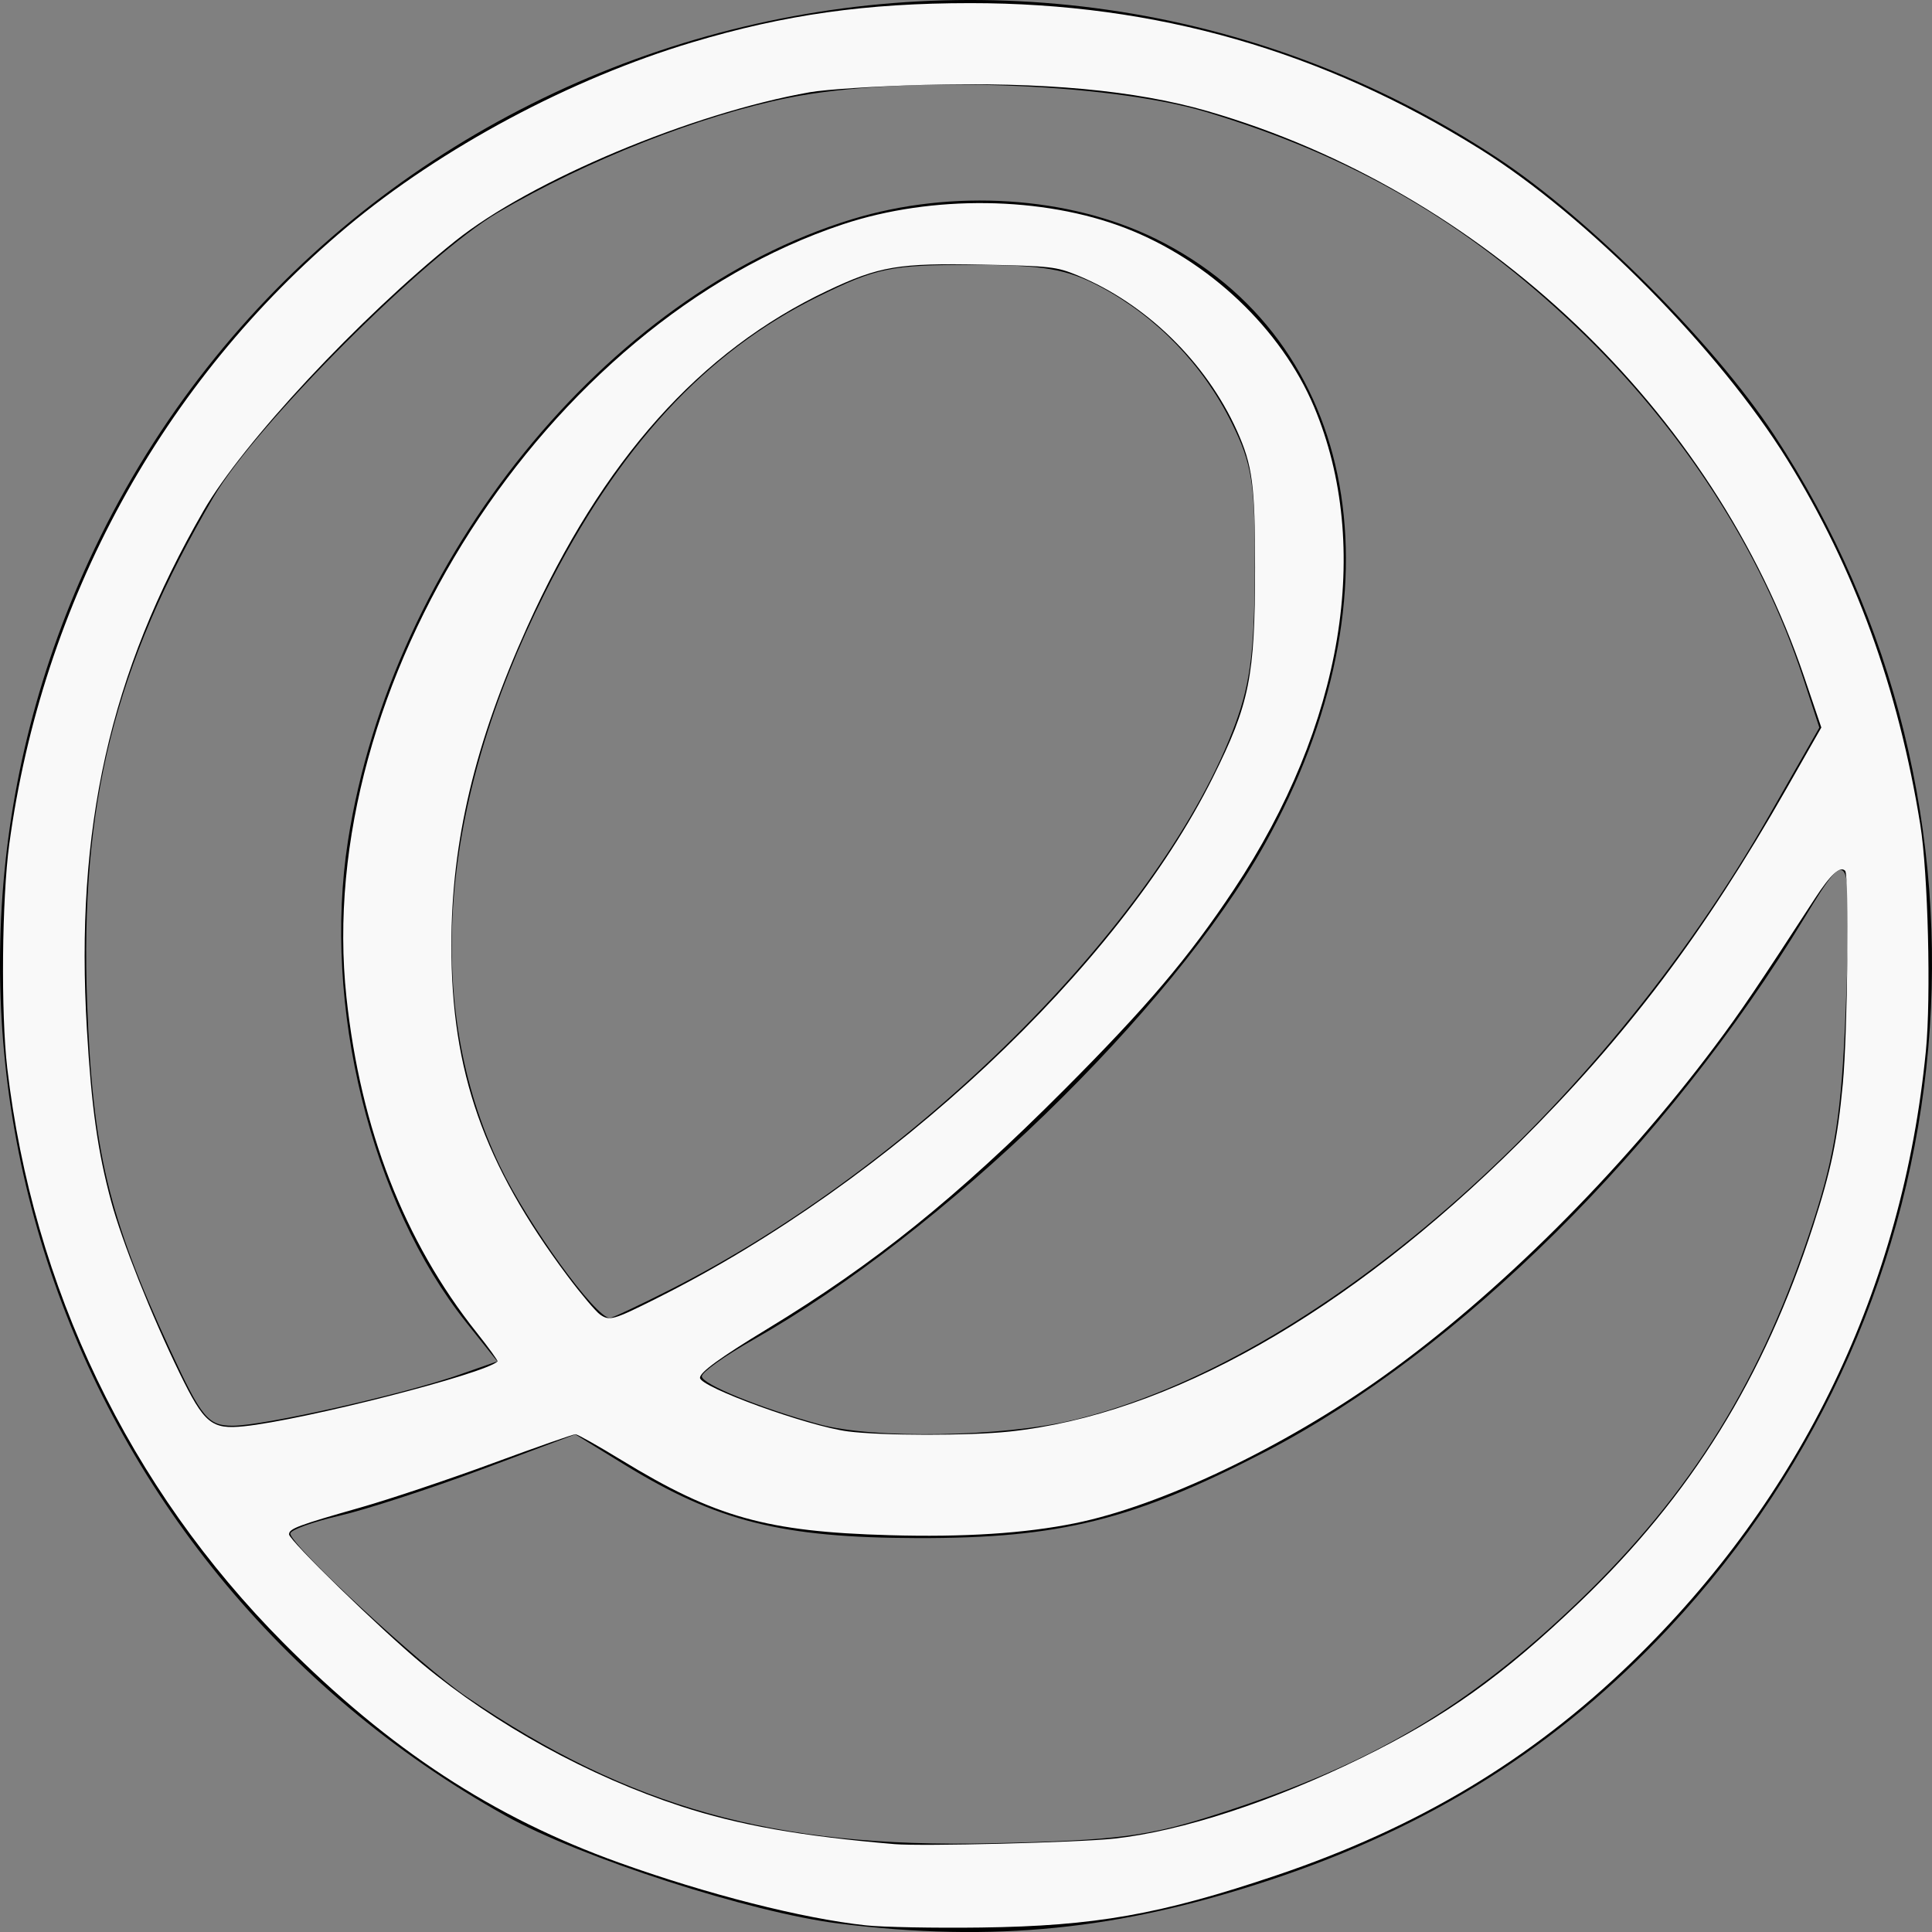 <?xml version="1.0" encoding="UTF-8" standalone="no"?>
<svg
   xmlns:dc="http://purl.org/dc/elements/1.1/"
   xmlns:cc="http://creativecommons.org/ns#"
   xmlns:rdf="http://www.w3.org/1999/02/22-rdf-syntax-ns#"
   xmlns:svg="http://www.w3.org/2000/svg"
   xmlns="http://www.w3.org/2000/svg"
   xmlns:sodipodi="http://sodipodi.sourceforge.net/DTD/sodipodi-0.dtd"
   xmlns:inkscape="http://www.inkscape.org/namespaces/inkscape"
   id="svg2"
   version="1.1"
   viewBox="0 0 197.212 197.216"
   inkscape:version="0.91 r13725"
   sodipodi:docname="logo.svg">
  <rect x="0" y="0" width="197.212" height="197.216" fill="#808080" stroke="none"/>
  <defs
     id="defs3340" />
  <sodipodi:namedview
     pagecolor="#ffffff"
     bordercolor="#666666"
     borderopacity="1"
     objecttolerance="10"
     gridtolerance="10"
     guidetolerance="10"
     inkscape:pageopacity="0"
     inkscape:pageshadow="2"
     inkscape:window-width="1366"
     inkscape:window-height="705"
     id="namedview3338"
     showgrid="false"
     inkscape:zoom="2.7178269"
     inkscape:cx="98.605774"
     inkscape:cy="98.608192"
     inkscape:window-x="-8"
     inkscape:window-y="-8"
     inkscape:window-maximized="1"
     inkscape:current-layer="svg2" />
  <path
     d="m 85.639,196.35 c -8.981,-1.109 -26.371,-6.729 -34,-10.99 C 5.32,159.494 -12.921,103.301 9.651,56.01 35.259,2.356 103.148,-16.574 152.806,16.094 c 9.385,6.174 22.099,18.888 28.273,28.273 25,38.002 20.574,88.354 -10.706,121.793 -11.287,12.065 -24.356,20.327 -40.733,25.747 -15.428,5.106 -28.189,6.395 -44,4.443 z m 39,-11.293 c 15.411,-5.001 25.173,-10.763 36.361,-21.462 11.71,-11.197 18.929,-22.879 24.141,-39.061 2.173,-6.747 2.841,-11.078 3.24,-21 0.694,-17.258 0.536,-17.635 -4.139,-9.925 -14.185,23.394 -35.339,44.352 -55.104,54.594 -13.437,6.963 -20.998,8.837 -35.5,8.799 -13.867,-0.036 -20.467,-1.697 -29.961,-7.538 l -4.951,-3.046 -9.553,3.578 c -5.254,1.968 -11.799,4.097 -14.544,4.73 -2.745,0.634 -4.991,1.451 -4.991,1.816 0,1.158 13.314,13.489 18,16.671 16.65,11.306 31.448,15.439 53.5,14.941 13.092,-0.295 16.081,-0.689 23.5,-3.097 z m -15.064,-40.111 c 24.549,-5.937 53.581,-31.17 71.033,-61.738 l 5.104,-8.939 -1.676,-5.118 C 179.806,56.232 171.746,43.748 161.001,33.472 149.774,22.737 138.027,15.903 123.103,11.426 113.078,8.418 91.918,7.695 80.55,9.972 c -9.029,1.808 -20.573,6.364 -29.729,11.731 -7.326,4.295 -24.717,21.686 -29.012,29.012 -10.156,17.324 -13.666,31.385 -12.913,51.729 0.555,15.01 2.157,21.689 8.473,35.34 3.226,6.971 3.868,7.75 6.39,7.75 3.18,0 17.452,-3.221 23.192,-5.234 l 3.811,-1.337 -3.162,-3.965 c -9.742,-12.214 -14.7,-32.39 -12.081,-49.167 4.495,-28.797 26.369,-55.778 51.442,-63.449 10.256,-3.138 22.141,-2.373 31.014,1.995 20.822,10.251 25.476,36.132 11.116,61.811 -9.522,17.027 -32.857,39.632 -52.201,50.568 -2.888,1.632 -5.25,3.314 -5.25,3.737 0,0.8 5.96,3.232 12,4.896 5.518,1.52 18.753,1.294 25.936,-0.443 z M 68.418,131.636 c 24.856,-12.587 49.569,-37.102 57.355,-56.895 1.8,-4.577 2.257,-7.787 2.306,-16.207 0.053,-9.18 -0.244,-11.115 -2.367,-15.395 -2.931,-5.909 -7.658,-10.81 -13.348,-13.841 -3.477,-1.852 -5.817,-2.251 -13.244,-2.257 -8.156,-0.006 -9.651,0.303 -15.592,3.228 -11.484,5.653 -20.434,15.358 -27.912,30.265 -10.845,21.62 -12.45,42.106 -4.581,58.5 2.863,5.965 9.761,15.5 11.213,15.5 0.248,0 3.025,-1.304 6.172,-2.897 z"
     id="path3338" />
  <path
     style="fill:#f9f9f9;stroke:none;stroke-width:1px;stroke-linecap:butt;stroke-linejoin:miter;stroke-opacity:1"
     d="m 88.377,196.531 c -6.453,-0.696 -16.212,-3.177 -25.204,-6.407 C 50.327,185.51 39.772,178.599 28.943,167.711 13.183,151.866 3.349,131.398 0.738,109.01 0.085,103.409 0.191,91.743 0.946,86.172 4.303,61.385 16.59,38.915 35.394,23.176 45.061,15.084 58.241,8.039 70.677,4.317 80.121,1.49 88.417,0.321 99.047,0.319 118.029,0.316 135.026,5.189 151.111,15.245 c 10.902,6.816 24.356,20.422 31.332,31.686 6.881,11.111 11.332,23.327 13.574,37.257 0.791,4.911 1.107,17.593 0.575,23.04 -2.363,24.203 -12.691,45.658 -30.077,62.485 -10.25,9.919 -21.799,16.845 -36.193,21.704 -11.862,4.004 -18.531,5.184 -30.171,5.338 -4.756,0.063 -10.054,-0.038 -11.774,-0.223 z m 25.362,-8.851 c 6.873,-0.751 16.151,-3.78 25.23,-8.235 8.618,-4.229 14.414,-8.369 22.31,-15.934 11.359,-10.885 18.75,-22.801 23.8,-38.375 1.826,-5.63 2.5,-8.856 3.031,-14.514 0.486,-5.175 0.662,-21.304 0.237,-21.735 -0.512,-0.519 -1.499,0.386 -3.085,2.827 -5.834,8.979 -7.622,11.619 -10.192,15.052 -9.703,12.959 -22.214,25.412 -33.922,33.766 -10.099,7.205 -22.654,13.18 -31.431,14.958 -5.115,1.036 -11.315,1.434 -18.949,1.217 -12.508,-0.355 -17.761,-1.826 -27.294,-7.642 -2.392,-1.459 -4.52,-2.658 -4.73,-2.664 -0.21,-0.006 -4.018,1.329 -8.463,2.966 -4.444,1.637 -10.482,3.66 -13.416,4.496 -6.465,1.841 -7.359,2.176 -7.359,2.758 0,0.613 9.285,9.645 13.614,13.244 7.47,6.21 16.983,11.443 26.376,14.51 5.917,1.932 12.273,3.058 21.824,3.868 2.808,0.238 18.752,-0.163 22.418,-0.564 z M 103.017,146.133 c 16.27,-1.736 34.502,-12.053 51.989,-29.422 11.009,-10.934 18.909,-21.393 27.357,-36.218 l 3.551,-6.231 -1.753,-5.176 C 174.94,41.854 151.329,19.458 123.291,11.35 115.899,9.212 106.528,8.346 94.264,8.667 89.508,8.792 84.293,9.127 82.674,9.413 70.587,11.545 54.183,18.428 46.458,24.609 36.726,32.396 24.768,45.213 20.777,52.137 11.19,68.768 7.651,84.516 8.872,105.121 c 0.47,7.936 1.105,12.439 2.464,17.477 1.107,4.105 4.123,11.673 7.004,17.576 2.511,5.145 3.255,5.758 6.567,5.416 6.097,-0.629 24.626,-5.368 25.877,-6.618 0.067,-0.067 -0.895,-1.4 -2.137,-2.963 -7.383,-9.29 -11.833,-20.75 -13.282,-34.2 -3.432,-31.859 20.325,-68.841 50.696,-78.918 9.087,-3.015 20.378,-2.863 28.807,0.388 8.519,3.286 15.917,10.294 19.266,18.249 6,14.257 2.968,32.498 -8.192,49.284 -4.641,6.981 -8.826,11.918 -17.307,20.42 -11.055,11.082 -19.337,17.754 -30.327,24.43 -4.809,2.921 -6.857,4.408 -6.857,4.978 0,0.956 11.002,4.942 15.105,5.473 3.465,0.448 12.34,0.459 16.461,0.019 l 0,2e-5 z M 67.073,132.508 C 90.848,120.617 114.117,98.819 123.806,79.361 c 3.743,-7.517 4.302,-10.294 4.306,-21.41 0.003,-8.454 -0.263,-10.459 -1.856,-13.995 -3.152,-6.996 -9.283,-12.973 -16.251,-15.842 -2.164,-0.891 -2.777,-0.961 -9.669,-1.1 -8.627,-0.175 -10.583,0.153 -15.865,2.654 -13.035,6.175 -22.974,17.304 -30.655,34.327 -5.35,11.856 -7.733,21.852 -7.742,32.481 -0.012,12.898 3.302,22.343 11.841,33.753 1.399,1.869 2.901,3.648 3.338,3.955 0.967,0.678 1.328,0.574 5.822,-1.674 z"
     id="path3344"
     inkscape:connector-curvature="0" />
</svg>
